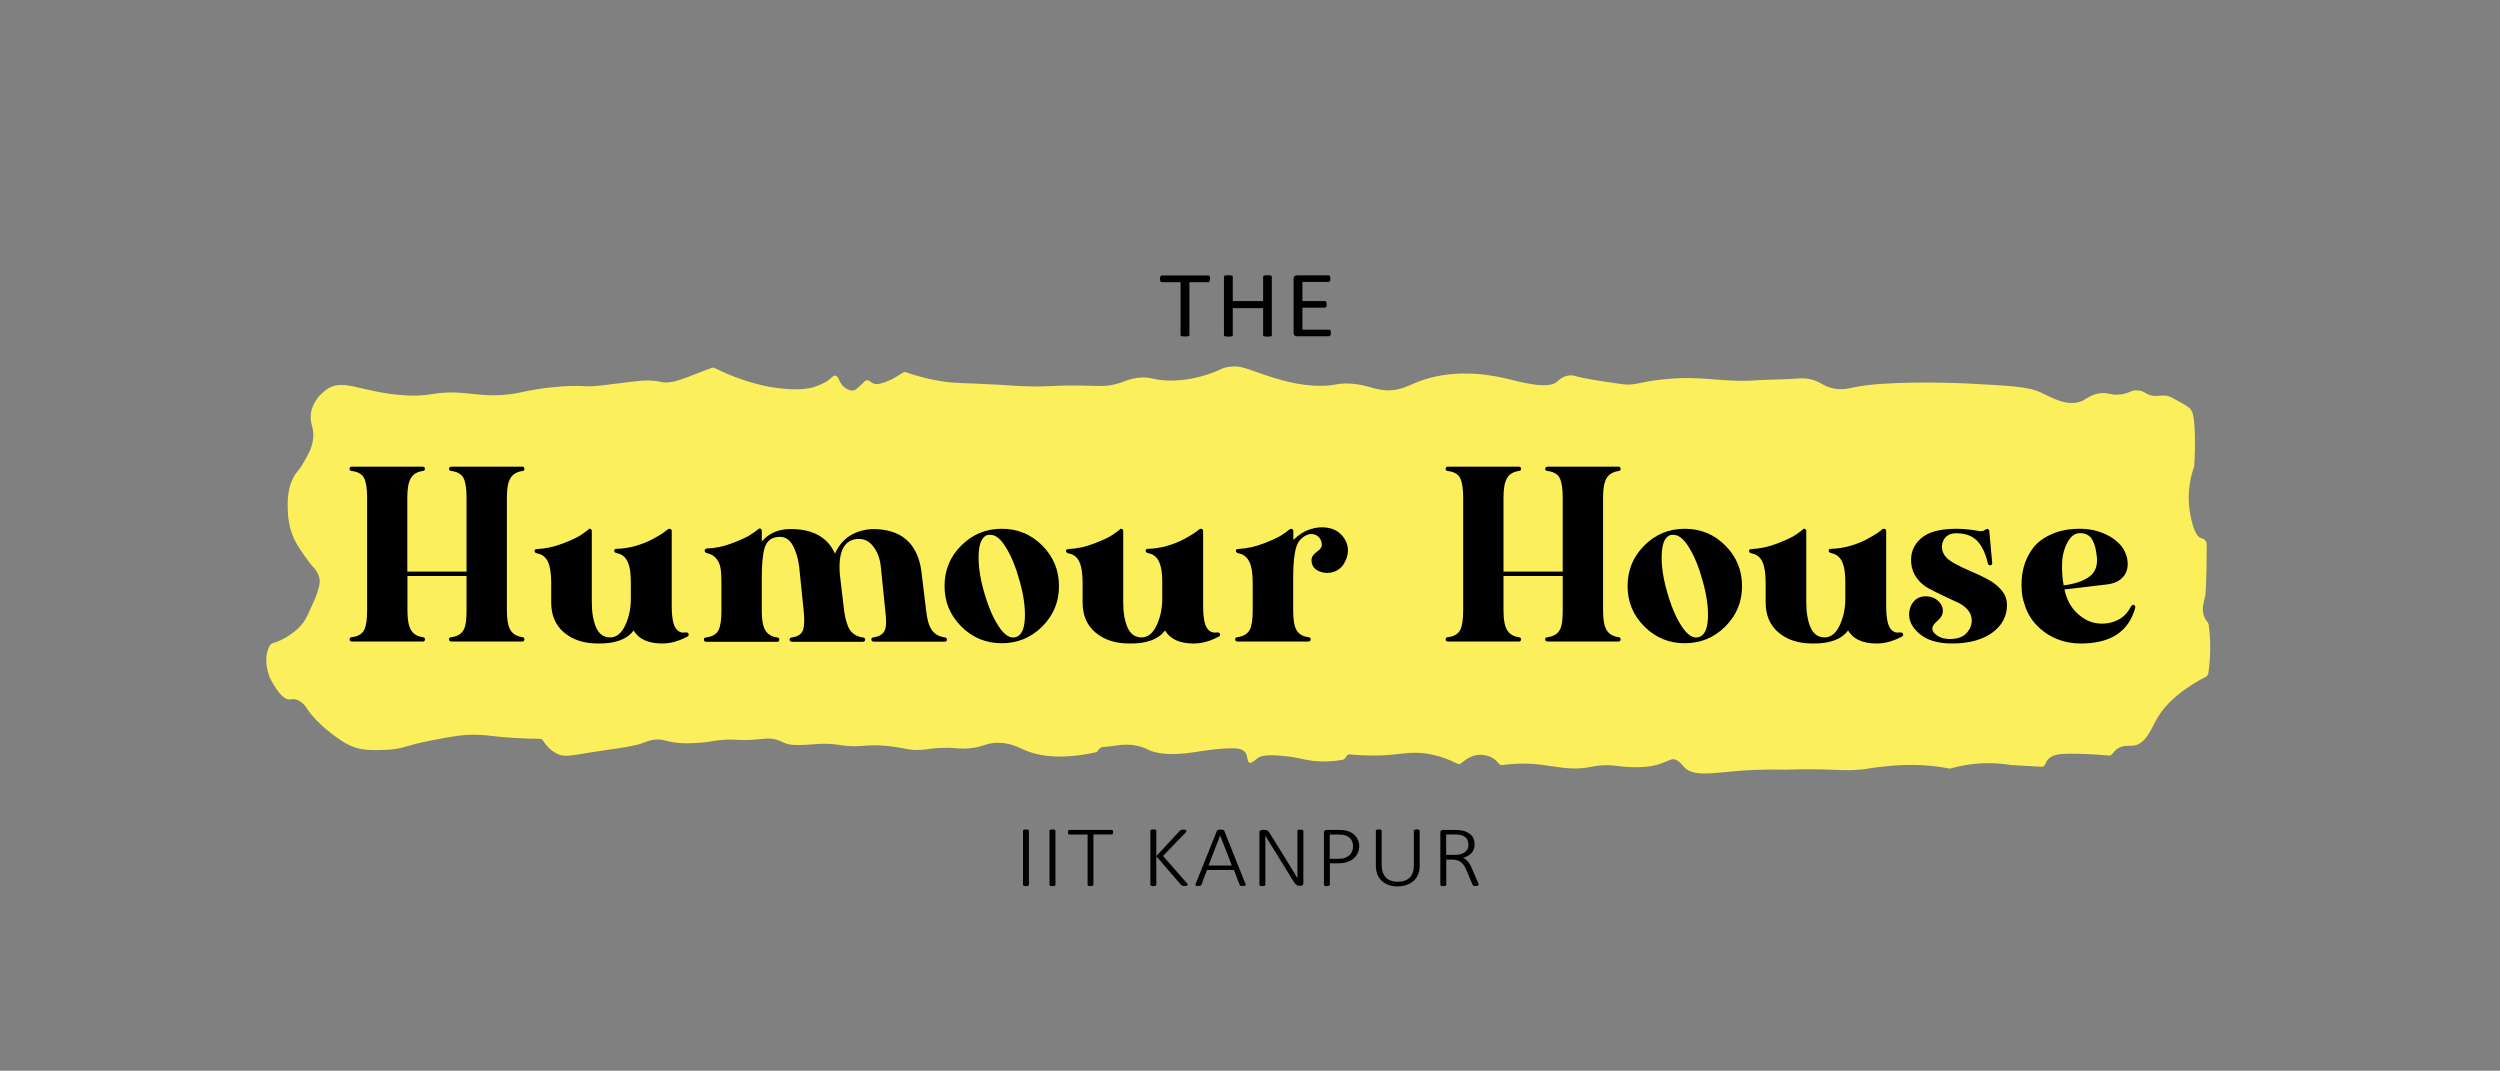 <?xml version="1.0" encoding="utf-8"?>
<!-- Generator: Adobe Illustrator 24.3.0, SVG Export Plug-In . SVG Version: 6.00 Build 0)  -->
<svg version="1.1" id="Layer_1" xmlns="http://www.w3.org/2000/svg" xmlns:xlink="http://www.w3.org/1999/xlink" x="0px" y="0px"
	 viewBox="0 0 1895.9 812" style="enable-background:new 0 0 1895.9 812;" xml:space="preserve">
<rect x="0" y="0" width="1895.9" height="812" fill="#808080" stroke="none"/>
<style type="text/css">
	.st0{fill:#FBEF5C;}
</style>
<path class="st0" d="M246.4,296.3c-1.9,1.5-9.2,7.6-10.6,17.1c-1.2,8.4,3,10.8,1.5,20.5c-0.9,6.2-3.6,10.8-7,16.7
	c-4.3,7.5-5.6,7-8.1,12.1c-4.3,8.8-4.1,17.6-4,23c0.1,4,0.4,13.9,5.2,23.7c2.2,4.5,5.5,9.2,6.8,11c3.2,4.6,4.8,6.8,6.1,8.3
	c1.3,1.3,2.8,2.8,4.3,5.5c0.4,0.8,1.2,2.3,1.6,4.1c0.4,1.5,0.8,4.4-2,12.4c-0.4,1-1.3,3.5-4.2,9.9c-2.5,5.5-3.8,8.2-4.7,9.6
	c-3.6,5.8-8,8.9-11.5,11.3c-4.7,3.3-9.3,5.2-13.2,6.4c-0.8,0.2-1.4,0.8-1.9,1.5c-0.4,0.7-0.7,1.4-1,2c-3.9,9.2-0.3,19.5,1.1,23
	c0,0.1,0.1,0.2,0.2,0.3c7,13.4,11.9,16.1,15.1,15.8c0.9-0.1,1.8-0.4,3.3-0.2c5.4,0.6,8.9,6.2,10,7.9c7,10.6,22.2,21.9,29.5,25.9
	c9.9,5.4,18.9,5,30.6,4.5c12.3-0.5,13.1-3.2,35.2-7.4c14.2-2.7,21.4-4.1,31.9-4c9.1,0.1,12.2,1.3,27.6,2.3c8.7,0.6,16,0.8,21.2,0.8
	c1,0,1.9,0.5,2.4,1.4c2.2,3.4,5.5,7.3,10.4,9.8c5.6,2.8,9.5,1.7,25.2-0.8c21.3-3.5,22.9-2.9,36.2-6c4-0.9,8.5-3.9,15.2-3.9
	c5,0,5.9,1.3,12.9,2.3c6.7,0.9,11.7,0.6,18.4,0.2c9.6-0.6,9.2-1.5,18.1-2.2c11.1-0.8,10.4,0.7,22.8-0.1c9.6-0.6,11.8-1.6,17.2-0.2
	c5.3,1.4,5.8,3,11.5,3.9c3.5,0.5,6.9,0.4,13.7,0c5.1-0.3,5.8-0.5,8.8-0.6c7.5-0.3,13,0.6,16.1,1.1c15,2.2,17-1.3,35.3,0.6
	c13.3,1.4,15.7,3.6,25.8,2.8c4.8-0.4,7.1-1.1,14-1.4c9.5-0.4,11,0.6,18,0.5c14-0.3,15.9-4.8,26.7-4.4c8.6,0.4,14.4,3.5,18.4,5.3
	c10.3,4.6,26.9,7.9,54.3,2c0.8-0.2,1.6-0.8,2-1.6c0.4-0.6,0.9-1.3,1.6-1.7c1-0.7,2.1-0.8,2.5-0.8c9.9-0.6,17.5-3.8,29.8,0.3
	c3.4,1.2,2.8,1.4,6.3,2.7c3.3,1.2,12.7,4.2,33.8,0.8c3.8-0.6,18.2-3.1,29.3-2.8c2.3,0.1,6.3,0.3,8.4,3.3c2,2.9,1.1,6.6,2.9,7.5
	c1.7,0.9,4-1.6,6-3.1c2.4-1.8,5.8-3.2,18.8-2c12.2,1.1,15.2,2.8,23.4,3.8c5.3,0.6,13,0.9,22.6-0.8c0.8-0.2,1.6-0.7,2.1-1.5l0.7-1.1
	c0.6-1,1.7-1.6,2.8-1.5c5.5,0.5,13.3,1.1,22.7,0.8c13.9-0.5,19-2.3,28.2-2c7.2,0.2,17.7,1.8,30.4,8.2c1,0.5,2.2,0.4,3.1-0.4
	c0.7-0.6,1.6-1.3,2.6-2c1.8-1.3,5-3.4,9.2-4.1c1.1-0.2,9.1-1.3,15.1,4.7c0.6,0.6,1.1,1.2,1.5,1.7c0.7,0.9,1.7,1.3,2.7,1.2
	c2.9-0.4,6.7-0.8,11.3-1c14.4-0.6,22.5,1.5,32.7,2.8c24.6,3.1,22.5-4,45-0.9c0,0,19,2.6,30.8-1.9c3.6-1.4,3.7-1.4,3.7-1.4
	c4.1-1.6,4.6-1.9,5.4-2c3.9-0.7,7.5,4.3,8.7,5.6c6.5,7.7,21,5,39.2,3.4c9-0.8,22.2-1.5,38.9-1.1c11.5-0.5,20.9-0.3,27.5-0.2
	c12.3,0.4,18.6,1.1,29.7,0c6.4-0.7,6.1-1.1,14.6-2c5.8-0.6,14.3-1.6,24.9-1.4c7,0.1,16.1,0.7,26.7,2.7c0.4,0.1,0.8,0.1,1.2-0.1
	c3.1-0.9,6.5-1.7,10-2.3c13.6-2.5,25.7-1.8,35.5-0.2c0.1,0,0.2,0,0.3,0c7.6,0.4,15.2,0.8,22.8,1.3c1.3,0.1,2.5-0.8,3-2.2
	c0.2-0.6,0.5-1.3,0.9-1.9c3.2-5.6,10.8-5.8,18-5.8c7.6,0,17.5,0.3,29.2,1.4c1,0.1,2-0.4,2.6-1.3c0.9-1.2,2.1-2.6,3.8-3.8
	c4.7-3.3,9.2-2,12.8-2.5c8.4-1.3,13.2-12.8,15.9-18c4.9-9.5,15.1-22,38.5-34.2c0.9-0.5,1.6-1.5,1.8-2.6c1-6.5,1.6-14.3,1.4-23.1
	c-0.1-4.9-0.5-9.5-1.1-13.6c-0.1-0.7-0.4-1.4-0.8-1.9c-1-1.2-2.2-2.9-2.9-5.2c-1.7-5.1-0.2-9.4,1-14.7c0,0,1.1-4.7,1.2-38.9
	c0-0.4,0-1.3-0.4-2.2c-1-2.3-3.6-2.9-4.3-3.1c-4.6-1.5-7.8-14.9-8.7-24.5c-1.1-12.2,1.4-22.5,3.7-29.1c0.1-0.3,0.2-0.7,0.2-1
	c0.6-9.6,0.7-17.7,0.5-23.6c-0.4-14.3-1.7-17.6-3.7-19.9c-1.4-1.5-4.4-3.2-10.3-6.4c-3-1.7-4.6-2.5-6.3-3c-4.5-1.2-6.2,0.2-10.7-0.2
	c-6.2-0.5-6.2-3.4-11.8-4.1c-5.9-0.7-6.4,2.4-14.3,3.1c-7.4,0.7-8.7-1.9-15.3-0.9c-6.1,0.9-9.1,3.7-12.6,5.5
	c-11.1,5.4-23.5-2.3-32.4-6.4c-8.9-4.1-23.2-4.9-52-6.4c-17.6-1-66.3-2.2-89.4,2.8c-3.7,0.8-9.8,2.4-17.3,0.3
	c-6.4-1.8-8.1-4.7-15.1-6.4c-4.9-1.2-8-0.8-15.4-0.3c-7.9,0.5-15.9,0.4-23.8,0.9c-30.6,2.2-41.4-4-73.6-0.5
	c-19.3,2.1-20.7,5-31.3,3.4c-14.6-2.1-27.2-3.9-34.4-6c-0.6-0.2-2.4-0.7-4.7-0.5c-5,0.5-8.5,4-9.2,4.7c-6.8,6.4-29.3-0.1-38.1-2.2
	c-7.2-1.7-36.5-8.7-64.9,1.4c-10,3.6-15.2,7.6-25.8,7.4c-10-0.2-14-3.9-26.7-5c-10.7-0.9-11.3,1.4-23,1.6c-17.8,0.2-33.4-5-44.8-8.8
	c-11.8-3.9-16.7-6.9-25.6-5.6c-6.4,0.9-6.6,2.8-16.9,6c-4.4,1.4-15.3,4.6-28.6,4.4c-12.7-0.2-13.8-3.4-24.1-2c-7.7,1-9.2,3.1-17.6,5
	c-7.6,1.7-10.8,1-25.2,0.8c-21.8-0.3-23.1,1.2-43.3,0.5c-6.3-0.2-3.9-0.3-18.4-1.1c-28.7-1.6-32.7-1-42.8-2.5c-6.7-1-16.4-2.9-28-7
	c-0.9-0.3-1.8-0.2-2.6,0.4c-5.9,4.1-10.7,6.2-13.8,7.3c-4.8,1.7-6.7,1.5-8.1,0.9c-2.6-0.9-3.3-2.8-5.4-2.5c-1.4,0.2-1.6,1.2-5.2,4.4
	c-2.1,1.9-3.2,2.8-4.1,3.1c-3.5,1.1-7-1.7-7.6-2.2c-4.4-3.6-3.9-8.2-6.6-8.8c-2-0.4-2.9,1.9-7.3,4.7c0,0-2.4,1.5-7.6,3.4
	c-14.4,5.4-40.1-0.6-40.1-0.6c-9.4-2.2-22.3-6.1-36.8-13.3c-0.7-0.3-1.5-0.4-2.2-0.1c-1.4,0.6-3.8,1.5-6.6,2.5
	c-17.3,6.7-22.2,8.8-29.3,8.5c-3.2-0.1-2.1-0.6-7.1-1.1c-7.4-0.8-12-0.1-25.7,1.6c-15.8,2-18.2,2.2-22,2.4c-6.8,0.2-6.3-0.3-14-0.2
	c-2.4,0-14,0.2-29.6,2.8c-7.8,1.3-9,1.9-14.2,2.8c-15.8,2.8-27.5,0.9-37,0c-26.9-2.6-25.2,3.4-50,1.3
	C272.1,297,259.1,285.9,246.4,296.3z"/>
<g>
	<path d="M266.8,353.9h53.9c1,0,1.5,0.6,1.5,1.8c0,0.9-0.6,1.4-1.8,1.5c-4.1,0.6-7.1,2.4-8.8,5.4c-1.8,3-2.7,7.8-2.7,14.5v56.4h44.9
		v-56.4c0-6.8-0.8-11.6-2.3-14.6c-1.5-2.9-4.5-4.7-9-5.3c-1.3-0.1-2-0.7-2-1.5c0-1.2,0.7-1.8,2-1.8h53.7c1,0,1.5,0.6,1.5,1.8
		c0,0.9-0.5,1.4-1.5,1.5c-4.3,0.6-7.3,2.4-9.1,5.4c-1.8,3-2.7,7.8-2.7,14.5v86.2c0,6.6,0.9,11.5,2.7,14.5c1.8,3,4.8,4.8,9.1,5.4
		c1,0.1,1.5,0.7,1.5,1.5c0,1.2-0.5,1.8-1.5,1.8h-53.7c-1.3,0-2-0.6-2-1.8c0-0.9,0.7-1.4,2-1.5c2.9-0.4,5.3-1.4,7-2.9
		c1.7-1.5,2.8-3.5,3.4-6.2c0.6-2.7,0.9-6.3,0.9-10.8v-26.5H309v26.5c0,6.6,0.9,11.5,2.7,14.5c1.8,3,4.7,4.8,8.8,5.4
		c1.2,0.1,1.8,0.7,1.8,1.5c0,1.2-0.5,1.8-1.5,1.8h-53.9c-1.2,0-1.8-0.6-1.8-1.8c0-0.9,0.6-1.4,1.8-1.5c4.6-0.6,7.6-2.4,9.2-5.3
		c1.5-2.9,2.3-7.8,2.3-14.6v-86.2c0-6.8-0.8-11.6-2.3-14.6c-1.5-2.9-4.6-4.7-9.2-5.3c-1.2-0.1-1.8-0.7-1.8-1.5
		C265,354.5,265.6,353.9,266.8,353.9z"/>
	<path d="M447,401c1.2,0,1.8,0.6,1.8,1.8v53.9c0,7.8,1.1,14.2,3.3,19.2c2.2,5,5.8,7.5,10.8,7.5c4.7-0.1,8.5-3.2,11.3-9.3
		c2.8-6,4.2-12.7,4.2-19.9v-12.2c0-4.7-0.3-8.6-1-11.7c-0.7-3.1-1.8-5.6-3.4-7.4c-1.6-1.8-3.7-3-6.2-3.4c-1.3-0.3-2-0.9-2-1.8
		c0-1,0.6-1.5,1.8-1.5c5-0.1,9.9-0.9,14.7-2.3c4.8-1.4,9-3.1,12.5-5c3.5-1.9,6.1-3.4,7.7-4.5c1.6-1.1,2.9-2.1,4-3
		c0.3-0.3,0.7-0.4,1.1-0.4c1.2,0,1.8,0.6,1.8,1.8v56.4c0,5.5,0.4,9.9,1.3,13.3c1.2,4.1,3.2,6.5,6.2,7.1c0.3,0.1,0.9,0.2,1.9,0.1
		c1-0.1,1.5-0.1,1.7-0.1c0.9,0,1.4,0.4,1.7,1.2c0.2,0.8,0,1.4-0.8,1.9c-6.5,3.5-12.9,5.3-19.2,5.3c-10.6,0-17.8-3.3-21.7-9.9
		c-5,6.8-14,10.1-27,9.9c-10.5,0-19-2.7-25.6-8.2c-6.6-5.5-9.9-13.1-9.9-23v-14.6c0-7.1-0.8-12.4-2.4-16c-1.6-3.6-4.3-5.8-8.2-6.5
		c-1.3-0.3-2-0.9-2-1.8c0-1,0.6-1.5,1.8-1.5c6.5-0.3,13-1.7,19.5-4.2c6.5-2.5,10.9-4.6,13.4-6.2c2.4-1.6,4.5-3.1,6.1-4.4
		C446.2,401.1,446.5,401,447,401z"/>
	<path d="M576.1,400.8c0.3,0,0.6,0.1,0.9,0.2c0.4,0.3,0.7,0.8,0.7,1.5v8.2c5.3-6.3,12.6-9.5,21.9-9.5c16.8,0,28,6.2,33.6,18.6
		c5.3-11.6,14.8-17.8,28.5-18.6c21.4,0,33.7,10.3,36.9,31l3.8,31.2c0.7,6.5,2.1,11.2,4.2,14.3c2.1,3,5.2,4.9,9.5,5.6
		c1.3,0.1,2,0.7,2,1.5c0.1,1.2-0.4,1.8-1.8,1.8h-53.5c-1.3,0-2-0.6-2-1.8c0-0.9,0.7-1.4,2-1.5c4.3-0.7,7-2.5,8.2-5.4
		c1.2-2.9,1.3-7.7,0.4-14.5l-3.5-34.3c-0.7-6-2.7-11.1-6-15.1c-3.2-4.1-7.4-5.8-12.6-5.2c-9.6,1.3-13.7,10.2-12.4,26.8l3.3,27.9
		c0.9,6.5,2.4,11.2,4.4,14.3c2.1,3,5.2,4.9,9.5,5.6c1.3,0.1,2,0.7,2,1.5c0,1.2-0.6,1.8-1.8,1.8h-53.5c-1.3,0-2-0.6-2-1.8
		c0-0.9,0.7-1.4,2-1.5c4.3-0.7,7-2.5,8.1-5.4s1.3-7.7,0.6-14.5l-3.5-34.3c-0.9-6.6-2.7-12.1-5.3-16.5c-2.7-4.3-6.5-6.2-11.5-5.4
		c-4.7,0.6-7.8,3.3-9.3,8.1c-1.5,4.8-2.2,12.5-2.2,23.1v25c0,6.6,0.9,11.5,2.7,14.5c1.8,3,4.7,4.8,8.8,5.4c1.2,0.1,1.8,0.7,1.8,1.5
		c0,1.2-0.5,1.8-1.5,1.8h-53.9c-1.2,0-1.8-0.6-1.8-1.8c0-0.9,0.6-1.4,1.8-1.5c4.6-0.6,7.6-2.4,9.2-5.3c1.5-2.9,2.3-7.8,2.3-14.6
		v-21.2c0-5-0.2-8.8-0.7-11.5c-0.4-2.7-1.5-5-3.1-7.1c-1.6-2.1-4-3.5-7.1-4.2c-1.2-0.3-1.8-0.9-1.8-1.8c0-1,0.6-1.6,1.8-1.8
		c6.3-0.1,12.7-1.5,19.2-4c6.5-2.5,11-4.6,13.5-6.2c2.5-1.6,4.6-3.1,6.2-4.4C575.3,400.9,575.7,400.8,576.1,400.8z"/>
	<path d="M759.6,401c12.1,0,22.4,4.2,30.8,12.7c8.5,8.5,12.7,18.8,12.7,30.8c0,11.9-4.2,22.1-12.7,30.6
		c-8.5,8.5-18.8,12.7-30.8,12.7c-11.9,0-22.1-4.2-30.6-12.7c-8.5-8.5-12.7-18.7-12.7-30.6c0-12.1,4.2-22.4,12.7-30.8
		C737.5,405.2,747.7,401,759.6,401z M751,405.6c-0.7,0-1.3,0-1.8,0c-4.3,1.2-6.6,5.9-7,14.3c-0.4,8.3,0.9,17.8,3.9,28.4
		c3.1,11.1,6.8,19.9,11.2,26.6c4.3,6.7,8.7,9.5,12.9,8.3c4.3-1.2,6.6-5.9,7-14.1c0.4-8.3-0.9-17.7-3.9-28.3
		c-2.8-10.3-6.2-18.8-10.3-25.4C759,408.7,755,405.5,751,405.6z"/>
	<path d="M850,401c1.2,0,1.8,0.6,1.8,1.8v53.9c0,7.8,1.1,14.2,3.3,19.2c2.2,5,5.8,7.5,10.8,7.5c4.7-0.1,8.5-3.2,11.3-9.3
		c2.8-6,4.2-12.7,4.2-19.9v-12.2c0-4.7-0.3-8.6-1-11.7c-0.7-3.1-1.8-5.6-3.4-7.4c-1.6-1.8-3.7-3-6.2-3.4c-1.3-0.3-2-0.9-2-1.8
		c0-1,0.6-1.5,1.8-1.5c5-0.1,9.9-0.9,14.7-2.3c4.8-1.4,9-3.1,12.5-5c3.5-1.9,6.1-3.4,7.7-4.5c1.6-1.1,2.9-2.1,4-3
		c0.3-0.3,0.7-0.4,1.1-0.4c1.2,0,1.8,0.6,1.8,1.8v56.4c0,5.5,0.4,9.9,1.3,13.3c1.2,4.1,3.2,6.5,6.2,7.1c0.3,0.1,0.9,0.2,1.9,0.1
		c1-0.1,1.5-0.1,1.7-0.1c0.9,0,1.4,0.4,1.7,1.2c0.2,0.8,0,1.4-0.8,1.9c-6.5,3.5-12.9,5.3-19.2,5.3c-10.6,0-17.8-3.3-21.7-9.9
		c-5,6.8-14,10.1-27,9.9c-10.5,0-19-2.7-25.6-8.2c-6.6-5.5-9.9-13.1-9.9-23v-14.6c0-7.1-0.8-12.4-2.4-16c-1.6-3.6-4.3-5.8-8.2-6.5
		c-1.3-0.3-2-0.9-2-1.8c0-1,0.6-1.5,1.8-1.5c6.5-0.3,13-1.7,19.5-4.2c6.5-2.5,10.9-4.6,13.4-6.2c2.4-1.6,4.5-3.1,6.1-4.4
		C849.2,401.1,849.6,401,850,401z"/>
	<path d="M1002.6,399.9c7.8,0,13.5,3,17.1,8.8c3.6,5.9,3.4,12.2-0.6,19c-1.8,2.8-4.2,4.8-7.4,5.9c-3.2,1.1-6.3,1.2-9.4,0.3
		c-5.2-1.5-7.7-4.5-7.7-9.1c0-2.4,1.3-4.4,3.9-6.2c2.6-1.8,3.9-3.5,3.9-5.3c0-2.7-0.9-4.8-2.7-6.4c-1.8-1.6-4.1-2.2-6.9-1.8
		c-4.9,1.5-8.1,4.7-9.7,9.6c-1.6,4.9-2.4,12.5-2.4,22.7v25.9c0,6.6,0.8,11.5,2.5,14.5c1.7,3,4.7,4.8,9,5.4c1.2,0.1,1.8,0.7,1.8,1.5
		c0,1.2-0.6,1.8-1.8,1.8h-53.7c-1.2,0-1.8-0.6-1.8-1.8c0-0.9,0.6-1.4,1.8-1.5c4.4-0.6,7.4-2.4,9.1-5.3c1.6-2.9,2.4-7.8,2.4-14.6
		v-21.2c0-7.1-0.8-12.4-2.5-16c-1.7-3.6-4.5-5.8-8.3-6.5c-1.3-0.3-2-0.9-2-1.8c0-1,0.7-1.5,2-1.5c6.3-0.3,12.7-1.7,19.2-4.2
		c6.5-2.5,10.9-4.6,13.4-6.2c2.4-1.6,4.5-3.1,6.1-4.4c0.6-0.4,1.2-0.6,1.9-0.3c0.7,0.2,1,0.8,1,1.7v6.6c4.4-4.3,9-7.1,13.7-8.4
		C997.3,400.3,1000.1,399.9,1002.6,399.9z"/>
	<path d="M1098.1,353.9h53.9c1,0,1.5,0.6,1.5,1.8c0,0.9-0.6,1.4-1.8,1.5c-4.1,0.6-7.1,2.4-8.8,5.4c-1.8,3-2.7,7.8-2.7,14.5v56.4
		h44.9v-56.4c0-6.8-0.8-11.6-2.3-14.6c-1.5-2.9-4.5-4.7-9-5.3c-1.3-0.1-2-0.7-2-1.5c0-1.2,0.7-1.8,2-1.8h53.7c1,0,1.5,0.6,1.5,1.8
		c0,0.9-0.5,1.4-1.5,1.5c-4.3,0.6-7.3,2.4-9.1,5.4c-1.8,3-2.7,7.8-2.7,14.5v86.2c0,6.6,0.9,11.5,2.7,14.5c1.8,3,4.8,4.8,9.1,5.4
		c1,0.1,1.5,0.7,1.5,1.5c0,1.2-0.5,1.8-1.5,1.8h-53.7c-1.3,0-2-0.6-2-1.8c0-0.9,0.7-1.4,2-1.5c2.9-0.4,5.3-1.4,7-2.9
		c1.7-1.5,2.8-3.5,3.4-6.2c0.6-2.7,0.9-6.3,0.9-10.8v-26.5h-44.9v26.5c0,6.6,0.9,11.5,2.7,14.5c1.8,3,4.7,4.8,8.8,5.4
		c1.2,0.1,1.8,0.7,1.8,1.5c0,1.2-0.5,1.8-1.5,1.8h-53.9c-1.2,0-1.8-0.6-1.8-1.8c0-0.9,0.6-1.4,1.8-1.5c4.6-0.6,7.6-2.4,9.2-5.3
		c1.5-2.9,2.3-7.8,2.3-14.6v-86.2c0-6.8-0.8-11.6-2.3-14.6c-1.5-2.9-4.6-4.7-9.2-5.3c-1.2-0.1-1.8-0.7-1.8-1.5
		C1096.3,354.5,1096.9,353.9,1098.1,353.9z"/>
	<path d="M1277.6,401c12.1,0,22.4,4.2,30.8,12.7c8.5,8.5,12.7,18.8,12.7,30.8c0,11.9-4.2,22.1-12.7,30.6
		c-8.5,8.5-18.8,12.7-30.8,12.7c-11.9,0-22.1-4.2-30.6-12.7c-8.5-8.5-12.7-18.7-12.7-30.6c0-12.1,4.2-22.4,12.7-30.8
		C1255.4,405.2,1265.7,401,1277.6,401z M1269,405.6c-0.7,0-1.3,0-1.8,0c-4.3,1.2-6.6,5.9-7,14.3c-0.4,8.3,0.9,17.8,3.9,28.4
		c3.1,11.1,6.8,19.9,11.2,26.6c4.3,6.7,8.7,9.5,12.9,8.3c4.3-1.2,6.6-5.9,7-14.1c0.4-8.3-0.9-17.7-3.9-28.3
		c-2.8-10.3-6.2-18.8-10.3-25.4C1277,408.7,1272.9,405.5,1269,405.6z"/>
	<path d="M1368,401c1.2,0,1.8,0.6,1.8,1.8v53.9c0,7.8,1.1,14.2,3.3,19.2c2.2,5,5.8,7.5,10.8,7.5c4.7-0.1,8.5-3.2,11.3-9.3
		c2.8-6,4.2-12.7,4.2-19.9v-12.2c0-4.7-0.3-8.6-1-11.7c-0.7-3.1-1.8-5.6-3.4-7.4c-1.6-1.8-3.7-3-6.2-3.4c-1.3-0.3-2-0.9-2-1.8
		c0-1,0.6-1.5,1.8-1.5c5-0.1,9.9-0.9,14.7-2.3c4.8-1.4,9-3.1,12.5-5c3.5-1.9,6.1-3.4,7.7-4.5c1.6-1.1,2.9-2.1,4-3
		c0.3-0.3,0.7-0.4,1.1-0.4c1.2,0,1.8,0.6,1.8,1.8v56.4c0,5.5,0.4,9.9,1.3,13.3c1.2,4.1,3.2,6.5,6.2,7.1c0.3,0.1,0.9,0.2,1.9,0.1
		c1-0.1,1.5-0.1,1.7-0.1c0.9,0,1.4,0.4,1.7,1.2c0.2,0.8,0,1.4-0.8,1.9c-6.5,3.5-12.9,5.3-19.2,5.3c-10.6,0-17.8-3.3-21.7-9.9
		c-5,6.8-14,10.1-27,9.9c-10.5,0-19-2.7-25.6-8.2c-6.6-5.5-9.9-13.1-9.9-23v-14.6c0-7.1-0.8-12.4-2.4-16c-1.6-3.6-4.3-5.8-8.2-6.5
		c-1.3-0.3-2-0.9-2-1.8c0-1,0.6-1.5,1.8-1.5c6.5-0.3,13-1.7,19.5-4.2c6.5-2.5,10.9-4.6,13.4-6.2c2.4-1.6,4.5-3.1,6.1-4.4
		C1367.2,401.1,1367.6,401,1368,401z"/>
	<path d="M1483.6,401c3.5,0,7,0.2,10.5,0.7c3.5,0.4,5.7,0.8,6.6,1c1,0.2,2.1,0.2,3.4-0.1c1.5-1,2.4-1.5,2.7-1.5c1,0,1.6,0.5,1.8,1.5
		l2.2,24.3c0,1.2-0.5,1.8-1.5,1.8c-0.9,0.1-1.5-0.4-1.8-1.5c-2.2-9.6-5.9-16.1-11.1-19.5c-3.4-2.2-7.7-3.3-12.8-3.3
		c-4.7,0-8,1.8-9.7,5.3c-1.8,3.5-1.6,7.2,0.4,10.8c1.2,2.2,3.6,4.4,7.4,6.5c3.8,2.1,7.8,4.1,12.3,6c4.4,1.8,8.8,3.9,13,6.1
		c4.3,2.2,7.8,5,10.7,8.3s4.3,7.1,4.3,11.4c0,8.7-3.8,15.7-11.3,21.1c-7.5,5.4-17.7,8.1-30.5,8.1c-11.1,0-19.6-2.7-25.5-8.2
		c-6-5.5-8.1-11.6-6.3-18.3c0.9-2.9,2.4-5.2,4.5-6.9c2.1-1.6,4.6-2.4,7.4-2.4c4,0,7.3,1.3,9.8,3.8c2.6,2.5,3.6,5.4,3.2,8.6
		c-0.4,2.4-1.9,4.5-4.3,6.5s-3.6,3.9-3.6,5.6c0.1,2.1,1.5,3.9,4,5.5c2.5,1.6,5.5,2.4,9.1,2.4c5.7,0,10-1.4,12.7-4.3
		c2.7-2.9,4.1-6.2,4.1-9.8c0-3.1-1.1-5.8-3.2-8.2c-2.1-2.4-4.8-4.3-8.1-5.7c-3.2-1.5-6.8-3.1-10.7-5c-3.9-1.8-7.6-3.7-10.9-5.5
		c-3.4-1.8-6.3-4.4-8.7-7.6c-2.4-3.2-3.9-7-4.3-11.3c-0.7-7.7,1.7-13.9,7.3-18.8C1462.3,403.4,1471.3,401,1483.6,401z"/>
	<path d="M1577.6,401c3.8,0,7.7,0.5,11.5,1.4c3.8,1,7.5,2.5,11.1,4.5c3.5,2.1,6.5,4.6,8.8,7.5c1.9,2.5,3.2,5.3,4,8.4
		c0.7,3.1,0.8,6.1,0.1,9c-0.7,2.9-2.3,5.4-4.9,7.5c-2.6,2.1-6,3.4-10.3,3.9l-32.3,3.8c1.5,7.1,4.4,12.8,8.8,17.2s9.2,7.2,14.3,8.2
		c5.1,1,10.1,0.6,15-1.2c4.9-1.8,8.7-5,11.4-9.6c0.1-0.1,0.2-0.3,0.2-0.4c1-2.1,2.1-2.9,3.1-2.4c0.7,0.4,1,1.1,0.9,2
		c-4.9,18.1-18.6,27.2-41.3,27.2c-6.3,0-12.4-1.1-18.1-3.4s-10.9-5.8-15.4-10.5c-4.5-4.7-7.6-10.2-9.4-16.6
		c-0.9-2.5-1.5-5.3-1.8-8.4c-0.6-6.6-0.2-12.7,1.2-18.3c1.4-5.6,3.8-10.6,7.2-15.1c3.4-4.5,8.1-8,14.2-10.6
		C1562,402.3,1569.2,401,1577.6,401z M1577.4,404.3c-3.8,0-7,2.3-9.5,7c-2.5,4.6-3.9,9.9-4.1,15.7c-0.2,5.8,0.2,11.5,1.2,16.9
		c8.3-1,14.7-3.2,19.2-6.4c4.6-3.2,6.6-8.2,6-14.8c-0.3-2.9-0.7-5.5-1.2-7.5c-0.5-2.1-1.3-4-2.2-5.7c-1-1.8-2.2-3.1-3.8-3.9
		C1581.5,404.7,1579.6,404.3,1577.4,404.3z"/>
</g>
<g>
	<path d="M917.6,211.5c0,0.5,0,0.8-0.1,1.2c-0.1,0.3-0.1,0.6-0.3,0.8c-0.1,0.2-0.3,0.4-0.4,0.4c-0.2,0.1-0.4,0.1-0.6,0.1H902v40.1
		c0,0.2-0.1,0.4-0.2,0.5c-0.1,0.1-0.3,0.3-0.5,0.3c-0.3,0.1-0.6,0.2-1,0.2c-0.4,0.1-1,0.1-1.6,0.1c-0.6,0-1.2,0-1.6-0.1
		c-0.4-0.1-0.8-0.1-1.1-0.2c-0.3-0.1-0.4-0.2-0.5-0.3s-0.2-0.3-0.2-0.5v-40.1h-14.2c-0.2,0-0.4,0-0.6-0.1c-0.2-0.1-0.3-0.2-0.4-0.4
		c-0.1-0.2-0.2-0.5-0.3-0.8c-0.1-0.3-0.1-0.7-0.1-1.2c0-0.5,0-0.9,0.1-1.2c0.1-0.3,0.1-0.6,0.3-0.8s0.2-0.4,0.4-0.5
		c0.2-0.1,0.4-0.1,0.6-0.1h35.2c0.2,0,0.4,0,0.6,0.1c0.2,0.1,0.3,0.3,0.4,0.5s0.2,0.5,0.3,0.8C917.6,210.6,917.6,211,917.6,211.5z"
		/>
	<path d="M964.5,254.2c0,0.2-0.1,0.4-0.2,0.5c-0.1,0.1-0.3,0.3-0.5,0.3c-0.3,0.1-0.6,0.2-1,0.2c-0.4,0.1-1,0.1-1.6,0.1
		c-0.7,0-1.2,0-1.6-0.1c-0.4-0.1-0.8-0.1-1-0.2c-0.3-0.1-0.4-0.2-0.5-0.3s-0.2-0.3-0.2-0.5v-20.5h-23v20.5c0,0.2-0.1,0.4-0.2,0.5
		c-0.1,0.1-0.3,0.3-0.5,0.3c-0.3,0.1-0.6,0.2-1,0.2c-0.4,0.1-1,0.1-1.6,0.1c-0.6,0-1.2,0-1.6-0.1c-0.4-0.1-0.8-0.1-1.1-0.2
		c-0.3-0.1-0.4-0.2-0.5-0.3c-0.1-0.1-0.2-0.3-0.2-0.5v-44.4c0-0.2,0.1-0.4,0.2-0.5c0.1-0.1,0.3-0.3,0.5-0.3s0.6-0.2,1.1-0.2
		c0.4-0.1,1-0.1,1.6-0.1c0.7,0,1.2,0,1.6,0.1s0.8,0.1,1,0.2c0.3,0.1,0.4,0.2,0.5,0.3c0.1,0.1,0.2,0.3,0.2,0.5v18.5h23v-18.5
		c0-0.2,0.1-0.4,0.2-0.5s0.3-0.3,0.5-0.3c0.3-0.1,0.6-0.2,1-0.2s1-0.1,1.6-0.1c0.6,0,1.2,0,1.6,0.1s0.8,0.1,1,0.2
		c0.3,0.1,0.4,0.2,0.5,0.3c0.1,0.1,0.2,0.3,0.2,0.5V254.2z"/>
	<path d="M1009.3,252.5c0,0.4,0,0.8-0.1,1.1c-0.1,0.3-0.1,0.6-0.3,0.8c-0.1,0.2-0.3,0.4-0.5,0.5c-0.2,0.1-0.4,0.1-0.6,0.1h-24.3
		c-0.6,0-1.2-0.2-1.7-0.6c-0.5-0.4-0.8-1-0.8-1.9v-41.2c0-0.9,0.3-1.6,0.8-1.9c0.5-0.4,1.1-0.6,1.7-0.6h24c0.2,0,0.4,0,0.6,0.1
		c0.2,0.1,0.3,0.3,0.4,0.5s0.2,0.5,0.3,0.8c0.1,0.3,0.1,0.7,0.1,1.2c0,0.4,0,0.8-0.1,1.1c-0.1,0.3-0.2,0.6-0.3,0.8
		c-0.1,0.2-0.2,0.4-0.4,0.4c-0.2,0.1-0.4,0.1-0.6,0.1h-19.8v14.5h17c0.2,0,0.4,0.1,0.6,0.2c0.2,0.1,0.3,0.3,0.4,0.4
		c0.1,0.2,0.2,0.5,0.3,0.8c0.1,0.3,0.1,0.7,0.1,1.2c0,0.4,0,0.8-0.1,1.1c-0.1,0.3-0.1,0.6-0.3,0.8c-0.1,0.2-0.3,0.3-0.4,0.4
		s-0.4,0.1-0.6,0.1h-17V250h20.1c0.2,0,0.4,0,0.6,0.1c0.2,0.1,0.3,0.2,0.5,0.4c0.1,0.2,0.2,0.5,0.3,0.8
		C1009.3,251.7,1009.3,252.1,1009.3,252.5z"/>
</g>
<g>
	<path d="M780.3,671c0,0.1,0,0.3-0.1,0.4c-0.1,0.1-0.2,0.2-0.4,0.3c-0.2,0.1-0.4,0.1-0.7,0.2c-0.3,0-0.6,0.1-1.1,0.1
		c-0.4,0-0.8,0-1-0.1c-0.3,0-0.5-0.1-0.7-0.2c-0.2-0.1-0.3-0.2-0.4-0.3c-0.1-0.1-0.1-0.2-0.1-0.4v-41c0-0.1,0-0.2,0.1-0.4
		c0.1-0.1,0.2-0.2,0.4-0.3s0.4-0.1,0.7-0.2c0.3,0,0.6-0.1,1-0.1c0.4,0,0.8,0,1.1,0.1c0.3,0,0.5,0.1,0.7,0.2c0.2,0.1,0.3,0.2,0.4,0.3
		c0.1,0.1,0.1,0.2,0.1,0.4V671z"/>
	<path d="M800.4,671c0,0.1,0,0.3-0.1,0.4c-0.1,0.1-0.2,0.2-0.4,0.3c-0.2,0.1-0.4,0.1-0.7,0.2c-0.3,0-0.6,0.1-1.1,0.1
		c-0.4,0-0.8,0-1-0.1c-0.3,0-0.5-0.1-0.7-0.2c-0.2-0.1-0.3-0.2-0.4-0.3c-0.1-0.1-0.1-0.2-0.1-0.4v-41c0-0.1,0-0.2,0.1-0.4
		c0.1-0.1,0.2-0.2,0.4-0.3s0.4-0.1,0.7-0.2c0.3,0,0.6-0.1,1-0.1c0.4,0,0.8,0,1.1,0.1c0.3,0,0.5,0.1,0.7,0.2c0.2,0.1,0.3,0.2,0.4,0.3
		c0.1,0.1,0.1,0.2,0.1,0.4V671z"/>
	<path d="M844.2,631.1c0,0.3,0,0.5-0.1,0.8c0,0.2-0.1,0.4-0.2,0.5c-0.1,0.1-0.2,0.3-0.4,0.3c-0.1,0.1-0.3,0.1-0.5,0.1h-13.8V671
		c0,0.1,0,0.3-0.1,0.4s-0.2,0.2-0.4,0.3c-0.2,0.1-0.4,0.1-0.7,0.2c-0.3,0-0.6,0.1-1,0.1c-0.4,0-0.8,0-1-0.1c-0.3,0-0.5-0.1-0.7-0.2
		c-0.2-0.1-0.3-0.2-0.4-0.3c-0.1-0.1-0.1-0.2-0.1-0.4v-38.1h-13.8c-0.2,0-0.4,0-0.5-0.1c-0.1-0.1-0.2-0.2-0.3-0.3
		c-0.1-0.1-0.2-0.3-0.2-0.5c0-0.2-0.1-0.5-0.1-0.8c0-0.3,0-0.6,0.1-0.8c0-0.2,0.1-0.4,0.2-0.6c0.1-0.2,0.2-0.3,0.3-0.3
		c0.1-0.1,0.3-0.1,0.5-0.1h32c0.2,0,0.3,0,0.5,0.1c0.1,0.1,0.3,0.2,0.4,0.3c0.1,0.2,0.2,0.3,0.2,0.6
		C844.2,630.6,844.2,630.8,844.2,631.1z"/>
	<path d="M900.7,670.9c0,0.2,0,0.3-0.1,0.4c0,0.1-0.2,0.2-0.3,0.3s-0.4,0.1-0.7,0.2c-0.3,0-0.7,0.1-1.1,0.1c-0.4,0-0.9,0-1.3-0.1
		c-0.4,0-0.8-0.1-1-0.3c-0.2-0.1-0.4-0.3-0.6-0.5l-18.7-21.7V671c0,0.1,0,0.3-0.1,0.4c-0.1,0.1-0.2,0.2-0.4,0.3
		c-0.2,0.1-0.4,0.1-0.7,0.2c-0.3,0-0.6,0.1-1.1,0.1c-0.4,0-0.8,0-1-0.1c-0.3,0-0.5-0.1-0.7-0.2c-0.2-0.1-0.3-0.2-0.4-0.3
		c-0.1-0.1-0.1-0.2-0.1-0.4v-41c0-0.1,0-0.2,0.1-0.4c0.1-0.1,0.2-0.2,0.4-0.3s0.4-0.1,0.7-0.2c0.3,0,0.6-0.1,1-0.1
		c0.4,0,0.8,0,1.1,0.1c0.3,0,0.5,0.1,0.7,0.2s0.3,0.2,0.4,0.3c0.1,0.1,0.1,0.2,0.1,0.4v19.2l17.9-19.2c0.1-0.2,0.3-0.3,0.5-0.4
		c0.2-0.1,0.4-0.2,0.6-0.3s0.5-0.1,0.8-0.1c0.3,0,0.6,0,1.1,0c0.4,0,0.8,0,1,0.1c0.3,0,0.5,0.1,0.6,0.2s0.3,0.2,0.3,0.3
		c0,0.1,0.1,0.2,0.1,0.3c0,0.2-0.1,0.5-0.2,0.7c-0.1,0.2-0.4,0.5-0.7,0.8L882,649.1l18,20.6c0.3,0.4,0.5,0.7,0.6,0.8
		C900.7,670.7,900.7,670.8,900.7,670.9z"/>
	<path d="M944.5,670.3c0.1,0.3,0.2,0.6,0.2,0.8c0,0.2-0.1,0.4-0.2,0.5c-0.2,0.1-0.4,0.2-0.7,0.2c-0.3,0-0.7,0-1.2,0s-0.9,0-1.2,0
		c-0.3,0-0.5-0.1-0.7-0.1s-0.3-0.2-0.4-0.3c-0.1-0.1-0.2-0.2-0.2-0.4l-4.4-11.3h-20.3l-4.3,11.2c0,0.2-0.1,0.3-0.2,0.4
		c-0.1,0.1-0.2,0.2-0.4,0.3c-0.2,0.1-0.4,0.1-0.7,0.2c-0.3,0-0.7,0.1-1.1,0.1c-0.5,0-0.9,0-1.3-0.1c-0.3,0-0.6-0.1-0.7-0.2
		c-0.2-0.1-0.2-0.3-0.2-0.5c0-0.2,0.1-0.5,0.2-0.8l16.2-40.3c0.1-0.2,0.2-0.3,0.3-0.4c0.1-0.1,0.3-0.2,0.6-0.3
		c0.2-0.1,0.5-0.1,0.8-0.1c0.3,0,0.7,0,1.1,0c0.4,0,0.8,0,1.1,0c0.3,0,0.6,0.1,0.8,0.1s0.4,0.2,0.5,0.3c0.1,0.1,0.2,0.3,0.3,0.4
		L944.5,670.3z M925.3,633.6L925.3,633.6l-8.8,22.8h17.7L925.3,633.6z"/>
	<path d="M988.4,669.7c0,0.4-0.1,0.7-0.2,1s-0.3,0.5-0.5,0.6c-0.2,0.2-0.4,0.3-0.7,0.3c-0.2,0.1-0.5,0.1-0.7,0.1h-0.9
		c-0.5,0-0.9-0.1-1.3-0.2c-0.4-0.1-0.8-0.3-1.1-0.6c-0.4-0.3-0.7-0.6-1.1-1.1c-0.4-0.5-0.8-1-1.2-1.8l-16.3-26.4
		c-0.8-1.3-1.6-2.6-2.5-4c-0.8-1.4-1.6-2.7-2.3-4h0c0,1.6,0,3.2,0,4.9s0,3.3,0,4.9V671c0,0.1,0,0.3-0.1,0.4
		c-0.1,0.1-0.2,0.2-0.4,0.3c-0.2,0.1-0.4,0.1-0.7,0.2c-0.3,0-0.6,0.1-1.1,0.1c-0.4,0-0.8,0-1-0.1c-0.3,0-0.5-0.1-0.7-0.2
		c-0.2-0.1-0.3-0.2-0.4-0.3c-0.1-0.1-0.1-0.2-0.1-0.4v-39.6c0-0.8,0.2-1.3,0.7-1.6c0.5-0.3,0.9-0.4,1.3-0.4h1.8c0.6,0,1,0,1.4,0.1
		c0.4,0.1,0.7,0.2,1,0.4c0.3,0.2,0.6,0.5,0.9,0.9c0.3,0.4,0.6,0.9,1,1.5l12.5,20.2c0.8,1.3,1.5,2.5,2.2,3.6c0.7,1.2,1.4,2.3,2.1,3.4
		c0.7,1.1,1.3,2.2,2,3.3c0.7,1.1,1.3,2.2,1.9,3.3h0c0-1.8,0-3.7,0-5.7c0-2,0-3.9,0-5.7v-24.6c0-0.1,0-0.2,0.1-0.4
		c0.1-0.1,0.2-0.2,0.4-0.3c0.2-0.1,0.4-0.1,0.7-0.2c0.3,0,0.6,0,1.1,0c0.4,0,0.7,0,1,0c0.3,0,0.5,0.1,0.7,0.2
		c0.2,0.1,0.3,0.2,0.4,0.3c0.1,0.1,0.1,0.2,0.1,0.4V669.7z"/>
	<path d="M1030.8,641.4c0,2-0.4,3.8-1.1,5.4c-0.7,1.6-1.8,3-3.1,4.2c-1.4,1.2-3,2.1-5,2.7c-2,0.7-4.3,1-7.1,1h-6V671
		c0,0.1,0,0.3-0.1,0.4c-0.1,0.1-0.2,0.2-0.4,0.3c-0.2,0.1-0.4,0.1-0.7,0.2c-0.3,0-0.6,0.1-1.1,0.1c-0.4,0-0.8,0-1-0.1
		c-0.3,0-0.5-0.1-0.7-0.2c-0.2-0.1-0.3-0.2-0.4-0.3c-0.1-0.1-0.1-0.2-0.1-0.4v-39.6c0-0.8,0.2-1.3,0.7-1.6c0.5-0.3,0.9-0.4,1.3-0.4
		h9.4c0.9,0,1.8,0,2.7,0.1s1.9,0.2,3.1,0.5s2.4,0.7,3.6,1.4s2.3,1.5,3.1,2.5c0.9,1,1.5,2.1,2,3.4
		C1030.5,638.5,1030.8,639.9,1030.8,641.4z M1026.1,641.8c0-1.8-0.4-3.4-1.2-4.7s-1.7-2.2-2.9-2.8s-2.3-1-3.5-1.2
		c-1.2-0.2-2.4-0.2-3.5-0.2h-6.6v18.4h6.3c2,0,3.7-0.2,5.1-0.7s2.5-1.1,3.4-1.9c0.9-0.8,1.6-1.8,2.1-3
		C1025.9,644.4,1026.1,643.2,1026.1,641.8z"/>
	<path d="M1076.7,656c0,2.6-0.4,4.9-1.2,6.9s-1.9,3.7-3.4,5.1c-1.5,1.4-3.3,2.4-5.4,3.1c-2.1,0.7-4.4,1.1-7,1.1
		c-2.4,0-4.5-0.3-6.5-1c-2-0.7-3.7-1.7-5.2-3c-1.4-1.3-2.6-3-3.4-4.9s-1.2-4.2-1.2-6.8V630c0-0.1,0-0.2,0.1-0.4s0.2-0.2,0.4-0.3
		c0.2-0.1,0.4-0.1,0.7-0.2c0.3,0,0.6-0.1,1-0.1c0.4,0,0.8,0,1,0.1c0.3,0,0.5,0.1,0.7,0.2s0.3,0.2,0.4,0.3c0.1,0.1,0.1,0.2,0.1,0.4
		v25.9c0,2.1,0.3,4,0.8,5.6c0.6,1.6,1.4,2.9,2.4,4c1.1,1.1,2.3,1.9,3.9,2.4c1.5,0.5,3.2,0.8,5.1,0.8c1.9,0,3.7-0.3,5.2-0.8
		c1.5-0.5,2.8-1.3,3.8-2.3c1-1,1.9-2.3,2.4-3.9c0.6-1.6,0.8-3.4,0.8-5.5V630c0-0.1,0-0.2,0.1-0.4s0.2-0.2,0.4-0.3s0.4-0.1,0.7-0.2
		c0.3,0,0.6-0.1,1-0.1c0.4,0,0.8,0,1,0.1c0.3,0,0.5,0.1,0.7,0.2s0.3,0.2,0.4,0.3c0.1,0.1,0.1,0.2,0.1,0.4V656z"/>
	<path d="M1121.3,670.9c0,0.2,0,0.3-0.1,0.4c-0.1,0.1-0.2,0.2-0.3,0.3c-0.2,0.1-0.4,0.1-0.7,0.2c-0.3,0-0.7,0.1-1.1,0.1
		c-0.4,0-0.7,0-1,0c-0.3,0-0.5-0.1-0.7-0.2c-0.2-0.1-0.3-0.2-0.5-0.4c-0.1-0.2-0.2-0.4-0.3-0.6l-4.3-10.3c-0.5-1.2-1-2.2-1.6-3.3
		c-0.6-1-1.3-1.9-2.1-2.7c-0.8-0.8-1.8-1.3-2.9-1.8c-1.1-0.4-2.5-0.7-4.1-0.7h-4.8V671c0,0.1,0,0.3-0.1,0.4
		c-0.1,0.1-0.2,0.2-0.4,0.3c-0.2,0.1-0.4,0.1-0.7,0.2c-0.3,0-0.6,0.1-1.1,0.1c-0.4,0-0.8,0-1-0.1c-0.3,0-0.5-0.1-0.7-0.2
		c-0.2-0.1-0.3-0.2-0.4-0.3c-0.1-0.1-0.1-0.2-0.1-0.4v-39.6c0-0.8,0.2-1.3,0.7-1.6c0.5-0.3,0.9-0.4,1.3-0.4h8.7c1.1,0,2.1,0,2.8,0.1
		c0.8,0.1,1.4,0.1,2.1,0.2c1.8,0.3,3.3,0.7,4.6,1.4c1.3,0.6,2.4,1.4,3.3,2.3c0.9,0.9,1.5,2,1.9,3.1c0.4,1.2,0.6,2.4,0.6,3.8
		c0,1.4-0.2,2.6-0.6,3.7c-0.4,1.1-1,2.1-1.8,2.9c-0.8,0.8-1.7,1.6-2.8,2.2c-1.1,0.6-2.3,1.1-3.6,1.5c0.8,0.3,1.5,0.7,2.1,1.2
		c0.6,0.5,1.2,1.1,1.8,1.7c0.5,0.7,1,1.5,1.5,2.3c0.5,0.9,1,1.9,1.4,3l4.3,9.9c0.3,0.8,0.5,1.3,0.6,1.6
		C1121.2,670.6,1121.3,670.8,1121.3,670.9z M1113.6,640.6c0-1.8-0.4-3.3-1.3-4.6c-0.9-1.3-2.4-2.2-4.4-2.7c-0.7-0.2-1.4-0.3-2.3-0.4
		c-0.8-0.1-1.9-0.1-3.2-0.1h-5.7v15.5h6.7c1.8,0,3.3-0.2,4.6-0.6s2.4-1,3.2-1.7c0.8-0.7,1.5-1.5,1.9-2.5S1113.6,641.7,1113.6,640.6z
		"/>
</g>
</svg>
